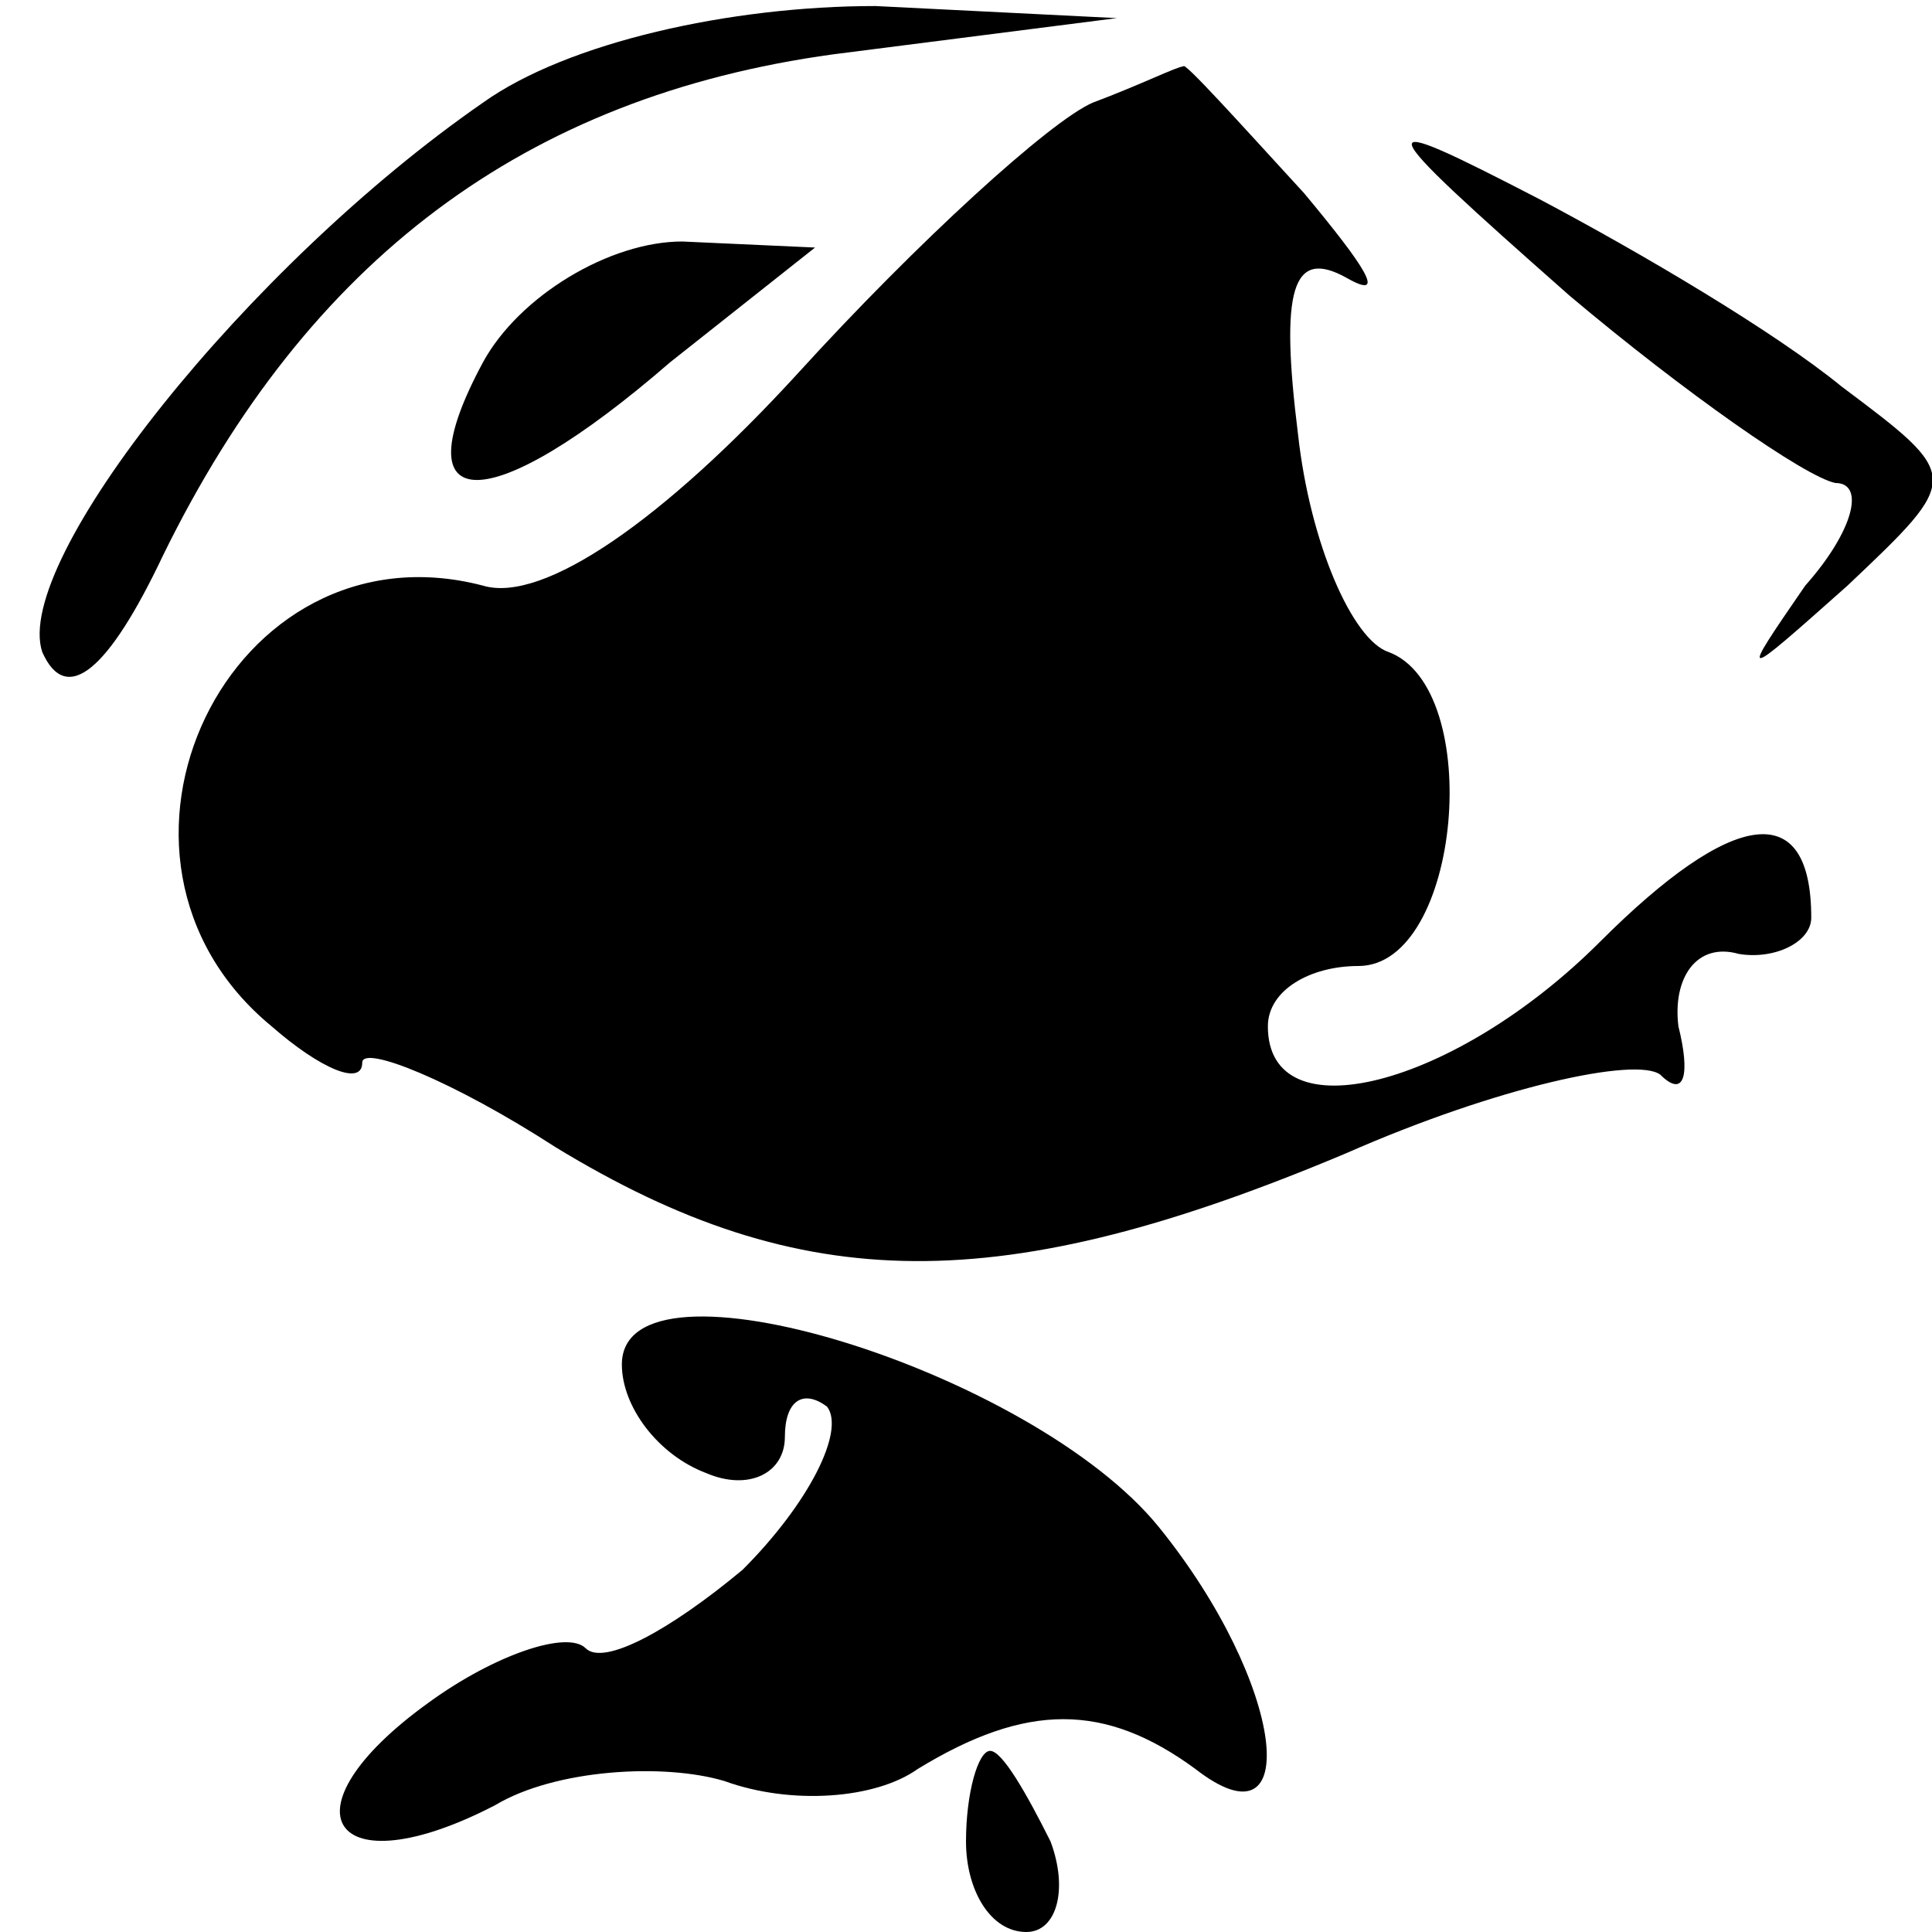 <?xml version="1.0" standalone="no"?>
<!DOCTYPE svg PUBLIC "-//W3C//DTD SVG 20010904//EN"
 "http://www.w3.org/TR/2001/REC-SVG-20010904/DTD/svg10.dtd">
<svg version="1.0" xmlns="http://www.w3.org/2000/svg"
 width="32pt" height="32pt" viewBox="0 0 32 32"
 preserveAspectRatio="xMidYMid meet">
<g transform="translate(0,32) scale(0.1,-0.1)"
fill="#000000" stroke="none">
<path fill="#000000" stroke="none" d="M80 303 c-39 -27 -78 -76 -73 -91 4 -9
11 -3 20 16 24 49 60 76 111 83 l47 6 -40 2 c-24 0 -51 -6 -65 -16z"/>
<path fill="#000000" stroke="none" d="M181 303 c-7 -3 -29 -23 -49 -45 -22
-24 -42 -38 -52 -35 -42 11 -69 -45 -35 -73 8 -7 15 -10 15 -6 0 3 15 -3 32
-14 41 -25 74 -25 131 -1 25 11 48 16 52 13 4 -4 5 0 3 8 -1 8 3 14 10 12 6
-1 12 2 12 6 0 20 -13 18 -35 -4 -24 -24 -55 -32 -55 -14 0 6 7 10 15 10 17 0
21 46 5 52 -6 2 -13 18 -15 36 -3 24 -1 31 8 26 7 -4 3 2 -7 14 -11 12 -20 22
-20 21 -1 0 -7 -3 -15 -6z"/>
<path fill="#000000" stroke="none" d="M260 271 c19 -16 39 -30 44 -31 5 0 3
-8 -5 -17 -11 -16 -11 -16 7 0 19 18 19 18 -1 33 -11 9 -33 22 -50 31 -29 15
-29 14 5 -16z"/>
<path fill="#000000" stroke="none" d="M80 260 c-14 -26 1 -26 31 0 l24 19
-22 1 c-12 0 -27 -9 -33 -20z"/>
<path fill="#000000" stroke="none" d="M103 94 c0 -7 6 -15 14 -18 7 -3 13 0
13 6 0 6 3 8 7 5 3 -4 -3 -16 -14 -27 -12 -10 -23 -16 -26 -13 -3 3 -15 -1
-26 -9 -25 -18 -16 -31 11 -17 10 6 28 7 38 4 11 -4 25 -3 32 2 18 11 31 11
46 0 18 -14 15 14 -6 40 -21 26 -89 47 -89 27z"/>
<path fill="#000000" stroke="none" d="M160 15 c0 -8 4 -15 10 -15 5 0 7 7 4
15 -4 8 -8 15 -10 15 -2 0 -4 -7 -4 -15z"/>
</g>
</svg>
